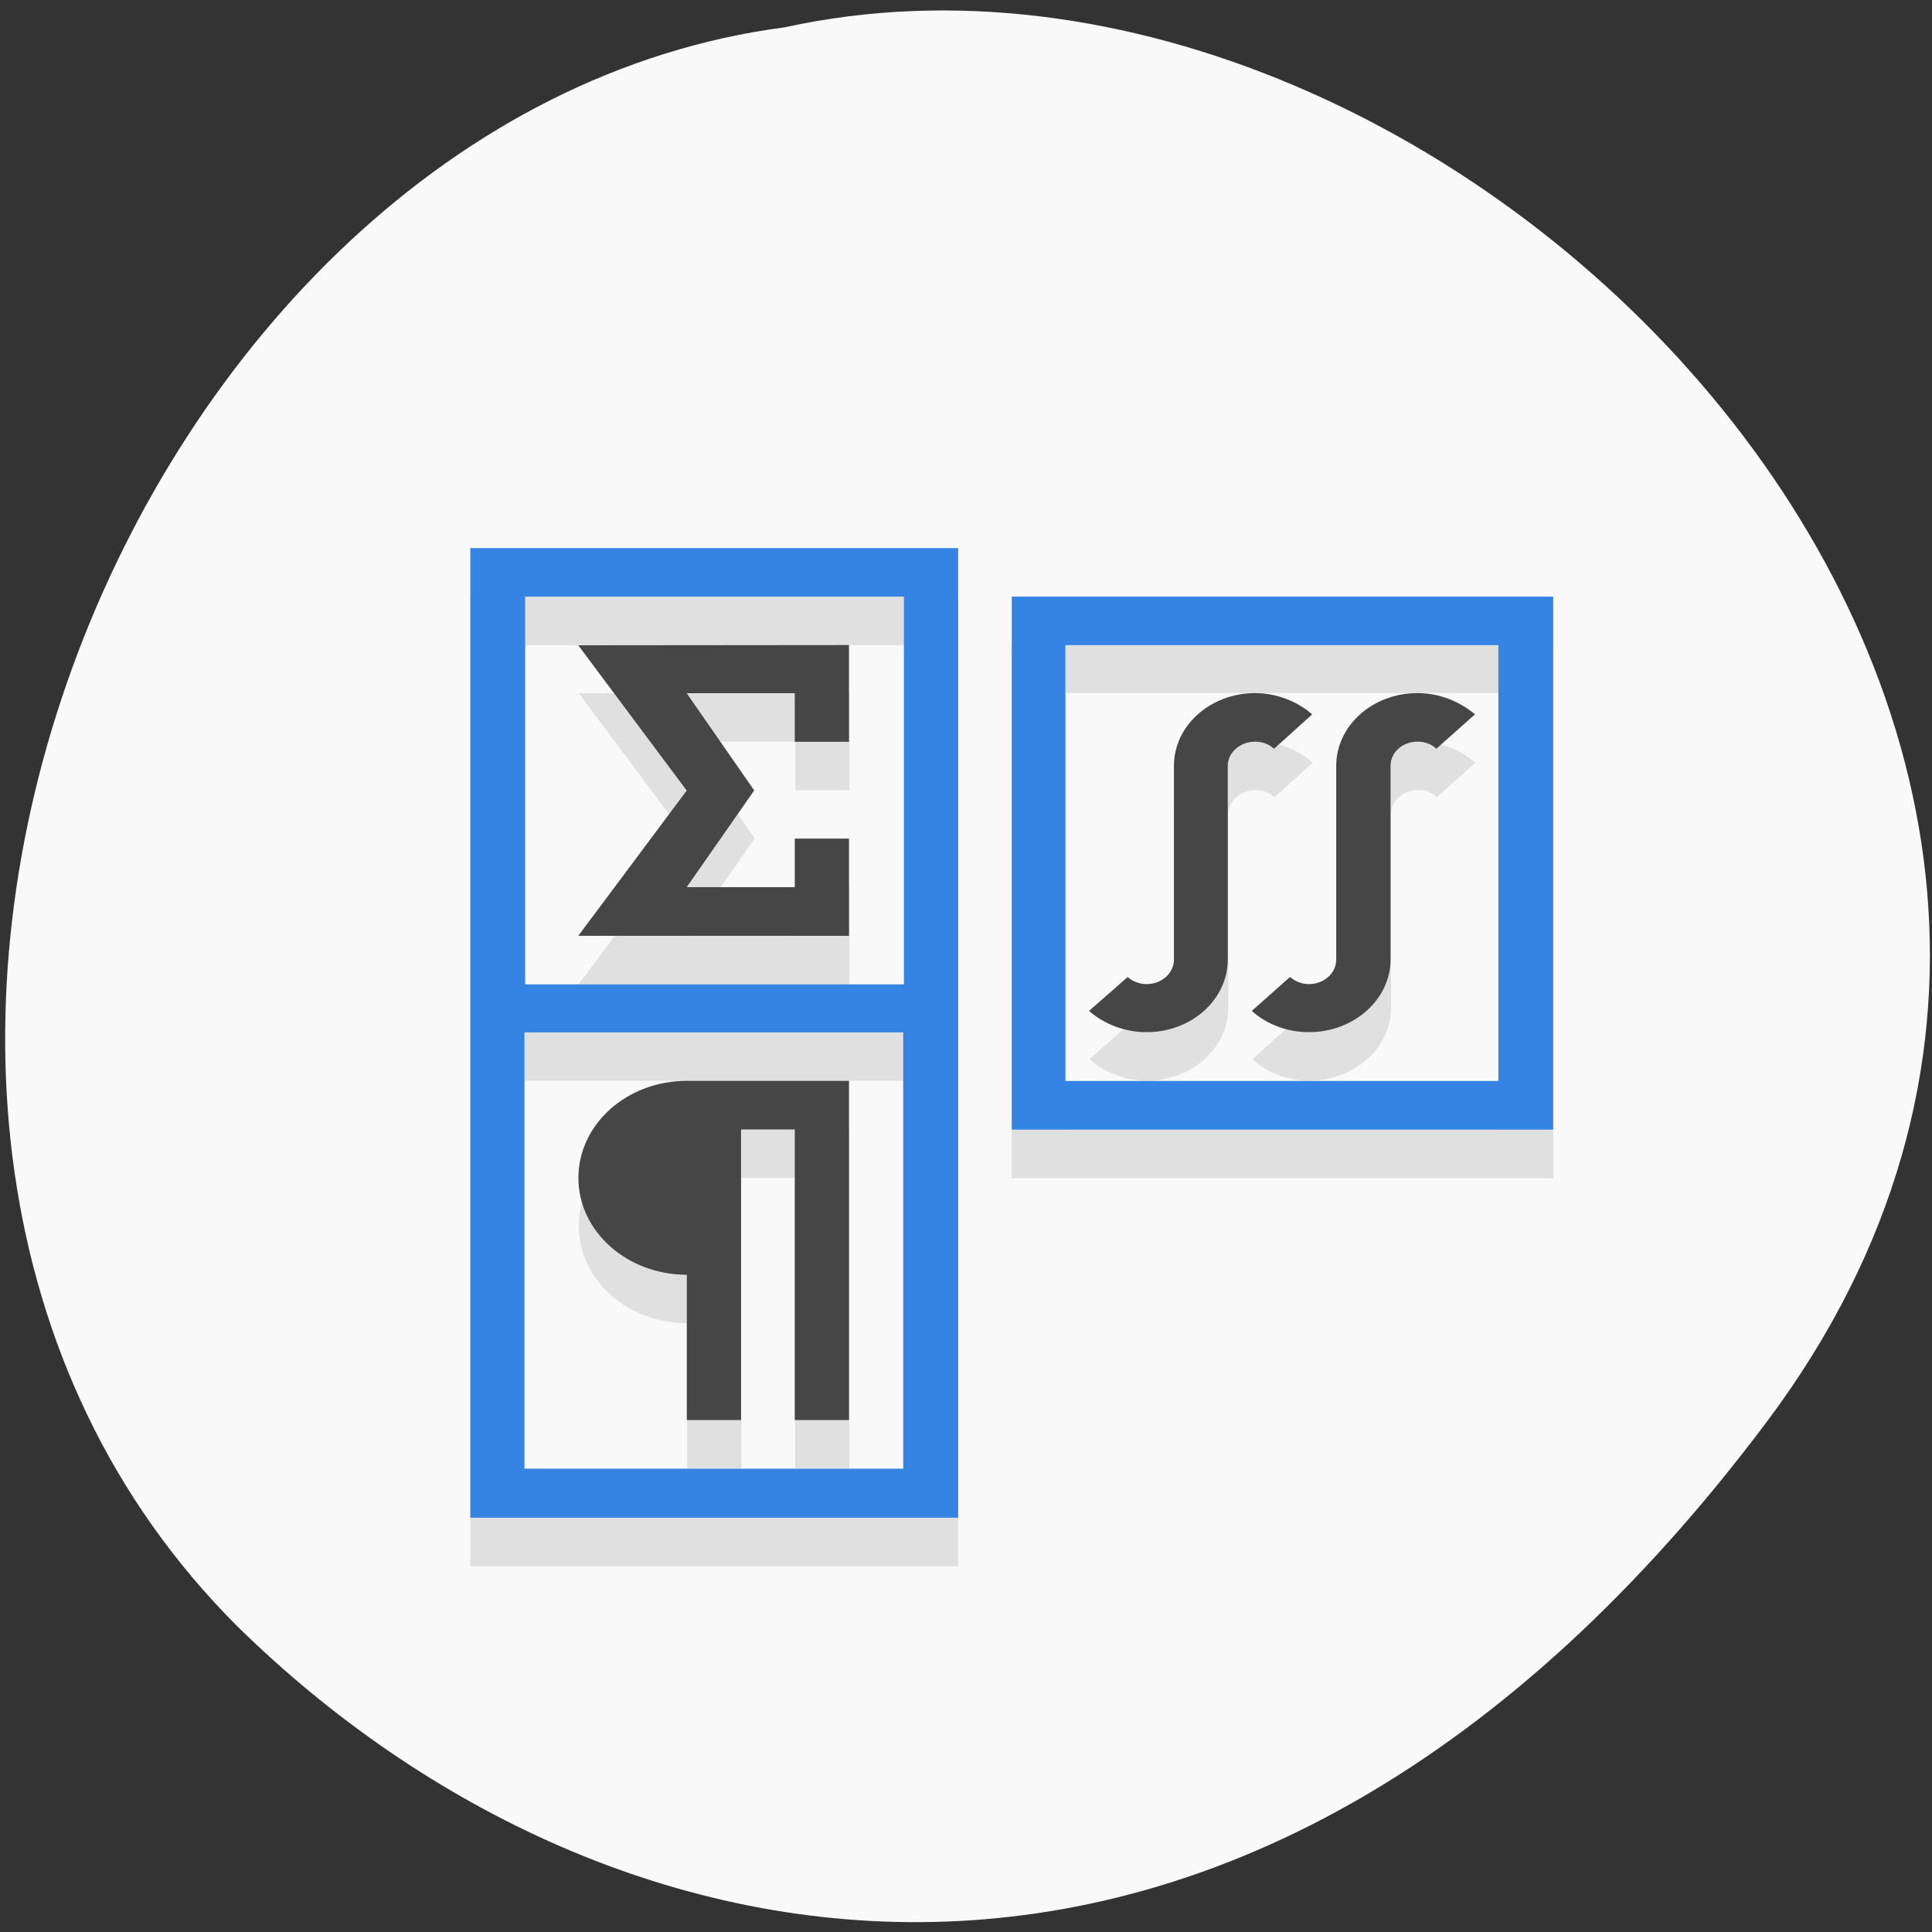 <svg xmlns="http://www.w3.org/2000/svg" viewBox="0 0 16 16"><rect x="0" y="0" width="16" height="16" fill="#333333" stroke="none"/><path d="m 14.633 11.773 c 4.305 -5.746 -2.582 -12.766 -8.133 -11.547 c -5.465 0.715 -8.762 9.02 -4.535 13.242 c 3.09 3.035 8.363 4.051 12.668 -1.695" fill="#f9f9f9"/><path d="m 3.895 4.941 v 8.03 h 4.04 v -8.03 m -3.586 0.402 h 3.137 v 3.207 h -3.137 m 4.03 -3.207 v 4.414 h 4.484 v -4.414 m -8.07 0.398 l 0.898 1.203 l -0.898 1.207 h 2.242 v -0.805 h -0.449 v 0.402 h -0.895 l 0.559 -0.805 l -0.559 -0.801 h 0.895 v 0.402 h 0.449 v -0.805 m 1.793 0 h 3.586 v 3.613 h -3.586 m 1.57 -3.211 c -0.371 0 -0.672 0.27 -0.672 0.602 v 1.605 c 0 0.109 -0.102 0.199 -0.227 0.199 c -0.059 0 -0.117 -0.02 -0.156 -0.059 l -0.32 0.285 c 0.129 0.113 0.301 0.176 0.477 0.176 c 0.371 0 0.672 -0.27 0.672 -0.602 v -1.605 c 0 -0.109 0.102 -0.199 0.227 -0.199 c 0.059 0 0.113 0.02 0.156 0.059 l 0.316 -0.285 c -0.125 -0.113 -0.297 -0.176 -0.473 -0.176 m 1.344 0 c -0.371 0 -0.672 0.27 -0.672 0.602 v 1.605 c 0 0.109 -0.102 0.199 -0.227 0.199 c -0.059 0 -0.113 -0.02 -0.156 -0.059 l -0.316 0.285 c 0.125 0.113 0.297 0.176 0.473 0.176 c 0.371 0 0.676 -0.27 0.676 -0.602 v -1.605 c 0 -0.109 0.098 -0.199 0.223 -0.199 c 0.059 0 0.117 0.02 0.156 0.059 l 0.32 -0.285 c -0.129 -0.113 -0.297 -0.176 -0.477 -0.176 m -7.395 2.809 h 3.137 v 3.613 h -3.137 m 1.344 -3.211 c -0.496 0 -0.898 0.359 -0.898 0.801 c 0 0.445 0.402 0.805 0.898 0.805 v 1.203 h 0.449 v -2.406 h 0.445 v 2.406 h 0.449 v -2.809" fill-opacity="0.102"/><path d="m 4.789 5.344 l 0.898 1.203 l -0.898 1.203 h 2.242 v -0.805 h -0.449 v 0.402 h -0.895 l 0.559 -0.801 l -0.559 -0.805 h 0.895 v 0.402 h 0.449 v -0.801 m 3.363 0.398 c -0.371 0 -0.672 0.27 -0.672 0.602 v 1.605 c 0 0.113 -0.102 0.203 -0.227 0.203 c -0.059 0 -0.117 -0.023 -0.156 -0.059 l -0.32 0.281 c 0.129 0.113 0.301 0.176 0.477 0.176 c 0.371 0 0.672 -0.27 0.672 -0.602 v -1.605 c 0 -0.109 0.102 -0.199 0.227 -0.199 c 0.059 0 0.113 0.02 0.156 0.059 l 0.316 -0.285 c -0.125 -0.109 -0.297 -0.176 -0.473 -0.176 m 1.344 0 c -0.371 0 -0.672 0.27 -0.672 0.602 v 1.605 c 0 0.113 -0.102 0.203 -0.227 0.203 c -0.059 0 -0.113 -0.023 -0.156 -0.059 l -0.316 0.281 c 0.125 0.113 0.297 0.176 0.473 0.176 c 0.371 0 0.676 -0.27 0.676 -0.602 v -1.605 c 0 -0.109 0.098 -0.199 0.223 -0.199 c 0.059 0 0.117 0.02 0.156 0.059 l 0.32 -0.285 c -0.129 -0.109 -0.297 -0.176 -0.477 -0.176 m -6.05 3.211 c -0.496 0 -0.898 0.359 -0.898 0.805 c 0 0.441 0.402 0.801 0.898 0.801 v 1.203 h 0.449 v -2.406 h 0.445 v 2.406 h 0.449 v -2.809" fill="#464646"/><path d="m 3.895 4.539 v 8.03 h 4.04 v -8.03 m -3.586 0.402 h 3.137 v 3.211 h -3.137 m 4.03 -3.211 v 4.414 h 4.484 v -4.414 m -4.04 0.402 h 3.586 v 3.609 h -3.586 m -4.48 -0.402 h 3.137 v 3.613 h -3.137" fill="#3584e4"/></svg>